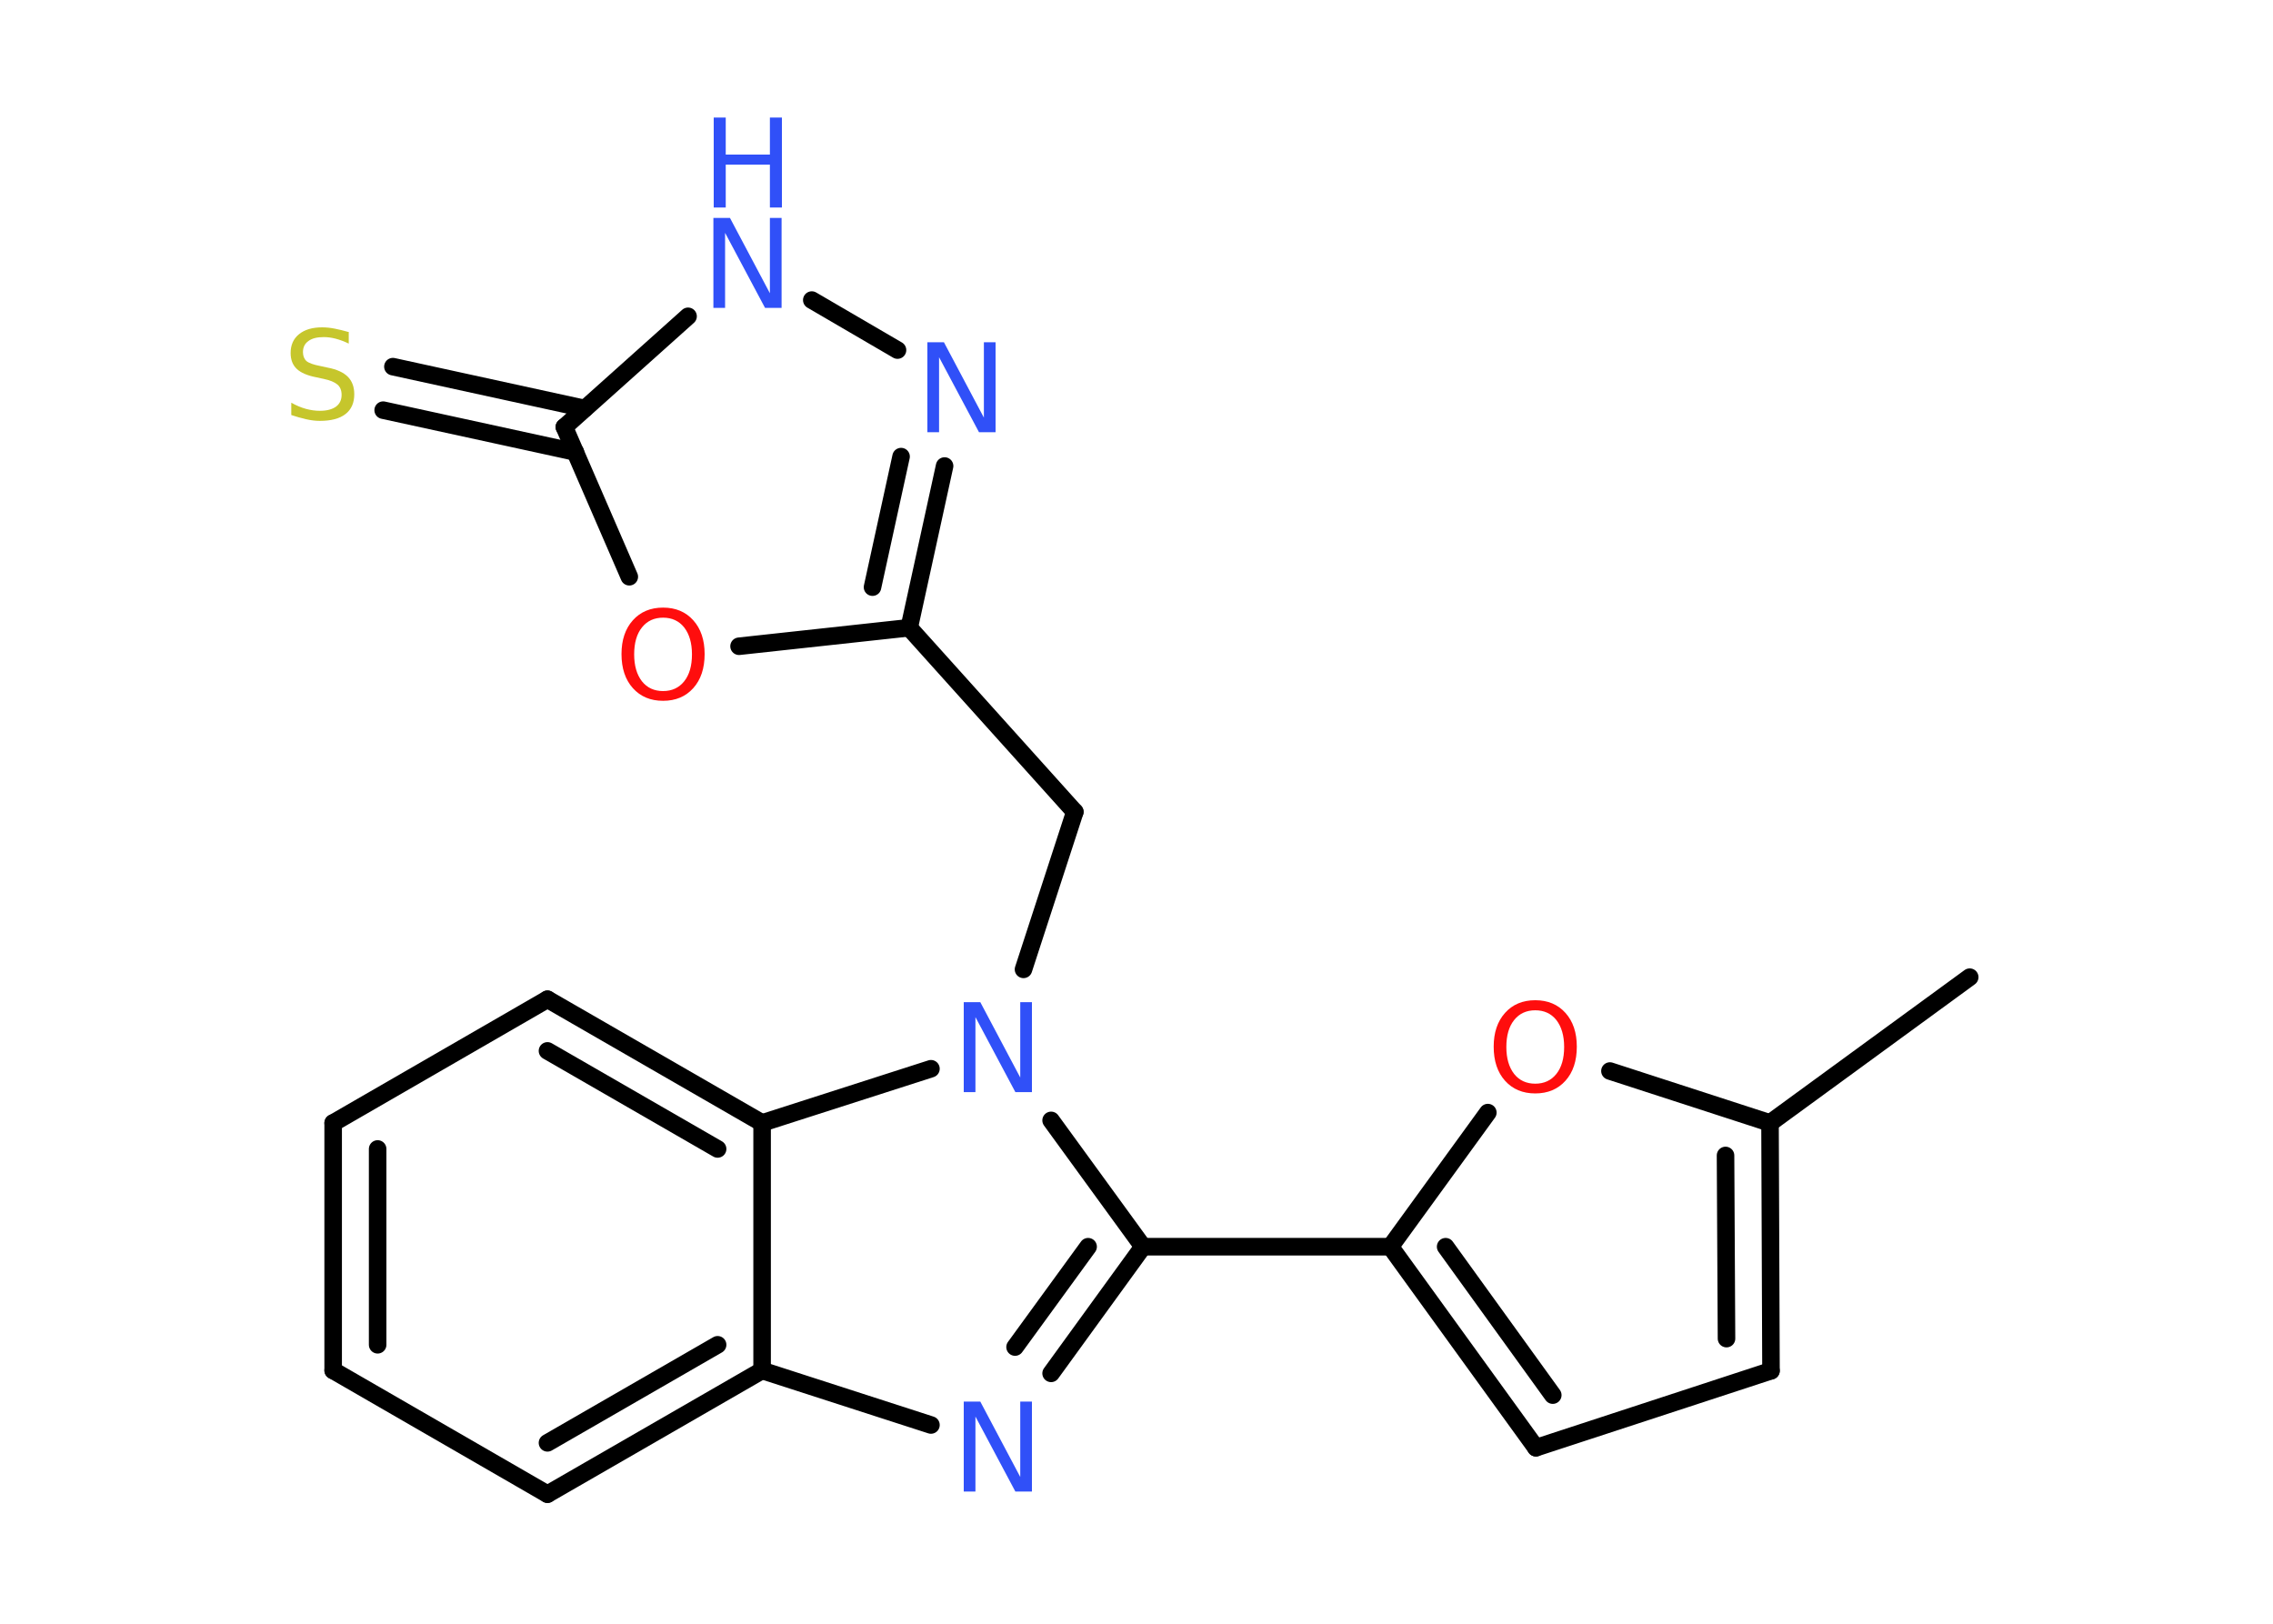 <?xml version='1.0' encoding='UTF-8'?>
<!DOCTYPE svg PUBLIC "-//W3C//DTD SVG 1.1//EN" "http://www.w3.org/Graphics/SVG/1.1/DTD/svg11.dtd">
<svg version='1.2' xmlns='http://www.w3.org/2000/svg' xmlns:xlink='http://www.w3.org/1999/xlink' width='70.0mm' height='50.0mm' viewBox='0 0 70.0 50.0'>
  <desc>Generated by the Chemistry Development Kit (http://github.com/cdk)</desc>
  <g stroke-linecap='round' stroke-linejoin='round' stroke='#000000' stroke-width='.54' fill='#3050F8'>
    <rect x='.0' y='.0' width='70.0' height='50.0' fill='#FFFFFF' stroke='none'/>
    <g id='mol1' class='mol'>
      <line id='mol1bnd1' class='bond' x1='60.66' y1='30.09' x2='54.51' y2='34.58'/>
      <g id='mol1bnd2' class='bond'>
        <line x1='54.54' y1='42.21' x2='54.51' y2='34.58'/>
        <line x1='53.17' y1='41.22' x2='53.14' y2='35.58'/>
      </g>
      <line id='mol1bnd3' class='bond' x1='54.54' y1='42.21' x2='47.3' y2='44.58'/>
      <g id='mol1bnd4' class='bond'>
        <line x1='42.82' y1='38.39' x2='47.3' y2='44.58'/>
        <line x1='44.52' y1='38.39' x2='47.82' y2='42.96'/>
      </g>
      <line id='mol1bnd5' class='bond' x1='42.82' y1='38.39' x2='35.2' y2='38.39'/>
      <g id='mol1bnd6' class='bond'>
        <line x1='32.37' y1='42.29' x2='35.2' y2='38.39'/>
        <line x1='31.26' y1='41.48' x2='33.51' y2='38.39'/>
      </g>
      <line id='mol1bnd7' class='bond' x1='28.67' y1='43.88' x2='23.47' y2='42.2'/>
      <g id='mol1bnd8' class='bond'>
        <line x1='16.86' y1='46.01' x2='23.47' y2='42.2'/>
        <line x1='16.86' y1='44.43' x2='22.1' y2='41.41'/>
      </g>
      <line id='mol1bnd9' class='bond' x1='16.86' y1='46.01' x2='10.26' y2='42.2'/>
      <g id='mol1bnd10' class='bond'>
        <line x1='10.26' y1='34.58' x2='10.26' y2='42.2'/>
        <line x1='11.63' y1='35.38' x2='11.63' y2='41.41'/>
      </g>
      <line id='mol1bnd11' class='bond' x1='10.26' y1='34.58' x2='16.86' y2='30.77'/>
      <g id='mol1bnd12' class='bond'>
        <line x1='23.47' y1='34.58' x2='16.86' y2='30.77'/>
        <line x1='22.1' y1='35.38' x2='16.86' y2='32.36'/>
      </g>
      <line id='mol1bnd13' class='bond' x1='23.47' y1='42.2' x2='23.47' y2='34.58'/>
      <line id='mol1bnd14' class='bond' x1='23.47' y1='34.58' x2='28.67' y2='32.91'/>
      <line id='mol1bnd15' class='bond' x1='35.2' y1='38.39' x2='32.37' y2='34.5'/>
      <line id='mol1bnd16' class='bond' x1='31.52' y1='29.85' x2='33.1' y2='25.0'/>
      <line id='mol1bnd17' class='bond' x1='33.1' y1='25.0' x2='28.0' y2='19.33'/>
      <g id='mol1bnd18' class='bond'>
        <line x1='28.0' y1='19.33' x2='29.09' y2='14.35'/>
        <line x1='26.87' y1='18.08' x2='27.75' y2='14.06'/>
      </g>
      <line id='mol1bnd19' class='bond' x1='27.64' y1='10.78' x2='25.0' y2='9.24'/>
      <line id='mol1bnd20' class='bond' x1='21.19' y1='9.74' x2='17.38' y2='13.15'/>
      <g id='mol1bnd21' class='bond'>
        <line x1='17.72' y1='13.92' x2='11.8' y2='12.63'/>
        <line x1='18.01' y1='12.58' x2='12.1' y2='11.29'/>
      </g>
      <line id='mol1bnd22' class='bond' x1='17.38' y1='13.15' x2='19.38' y2='17.76'/>
      <line id='mol1bnd23' class='bond' x1='28.0' y1='19.33' x2='22.76' y2='19.9'/>
      <line id='mol1bnd24' class='bond' x1='42.82' y1='38.39' x2='45.82' y2='34.26'/>
      <line id='mol1bnd25' class='bond' x1='54.51' y1='34.58' x2='49.58' y2='32.98'/>
      <path id='mol1atm7' class='atom' d='M29.69 43.16h.5l1.23 2.32v-2.32h.36v2.77h-.51l-1.23 -2.31v2.31h-.36v-2.77z' stroke='none'/>
      <path id='mol1atm14' class='atom' d='M29.69 30.86h.5l1.23 2.32v-2.32h.36v2.77h-.51l-1.23 -2.31v2.31h-.36v-2.77z' stroke='none'/>
      <path id='mol1atm17' class='atom' d='M28.57 10.54h.5l1.23 2.32v-2.32h.36v2.77h-.51l-1.23 -2.31v2.31h-.36v-2.77z' stroke='none'/>
      <g id='mol1atm18' class='atom'>
        <path d='M21.98 6.71h.5l1.23 2.32v-2.32h.36v2.77h-.51l-1.23 -2.31v2.31h-.36v-2.77z' stroke='none'/>
        <path d='M21.98 3.62h.37v1.14h1.36v-1.14h.37v2.77h-.37v-1.32h-1.36v1.32h-.37v-2.77z' stroke='none'/>
      </g>
      <path id='mol1atm20' class='atom' d='M10.74 10.22v.36q-.21 -.1 -.4 -.15q-.19 -.05 -.37 -.05q-.31 .0 -.47 .12q-.17 .12 -.17 .34q.0 .18 .11 .28q.11 .09 .42 .15l.23 .05q.42 .08 .62 .28q.2 .2 .2 .54q.0 .4 -.27 .61q-.27 .21 -.79 .21q-.2 .0 -.42 -.05q-.22 -.05 -.46 -.13v-.38q.23 .13 .45 .19q.22 .06 .43 .06q.32 .0 .5 -.13q.17 -.13 .17 -.36q.0 -.21 -.13 -.32q-.13 -.11 -.41 -.17l-.23 -.05q-.42 -.08 -.61 -.26q-.19 -.18 -.19 -.49q.0 -.37 .26 -.58q.26 -.21 .71 -.21q.19 .0 .39 .04q.2 .04 .41 .1z' stroke='none' fill='#C6C62C'/>
      <path id='mol1atm21' class='atom' d='M20.42 19.02q-.41 .0 -.65 .3q-.24 .3 -.24 .83q.0 .52 .24 .83q.24 .3 .65 .3q.41 .0 .65 -.3q.24 -.3 .24 -.83q.0 -.52 -.24 -.83q-.24 -.3 -.65 -.3zM20.42 18.71q.58 .0 .93 .39q.35 .39 .35 1.04q.0 .66 -.35 1.05q-.35 .39 -.93 .39q-.58 .0 -.93 -.39q-.35 -.39 -.35 -1.05q.0 -.65 .35 -1.04q.35 -.39 .93 -.39z' stroke='none' fill='#FF0D0D'/>
      <path id='mol1atm22' class='atom' d='M47.28 31.11q-.41 .0 -.65 .3q-.24 .3 -.24 .83q.0 .52 .24 .83q.24 .3 .65 .3q.41 .0 .65 -.3q.24 -.3 .24 -.83q.0 -.52 -.24 -.83q-.24 -.3 -.65 -.3zM47.28 30.8q.58 .0 .93 .39q.35 .39 .35 1.04q.0 .66 -.35 1.05q-.35 .39 -.93 .39q-.58 .0 -.93 -.39q-.35 -.39 -.35 -1.05q.0 -.65 .35 -1.04q.35 -.39 .93 -.39z' stroke='none' fill='#FF0D0D'/>
    </g>
  </g>
</svg>
